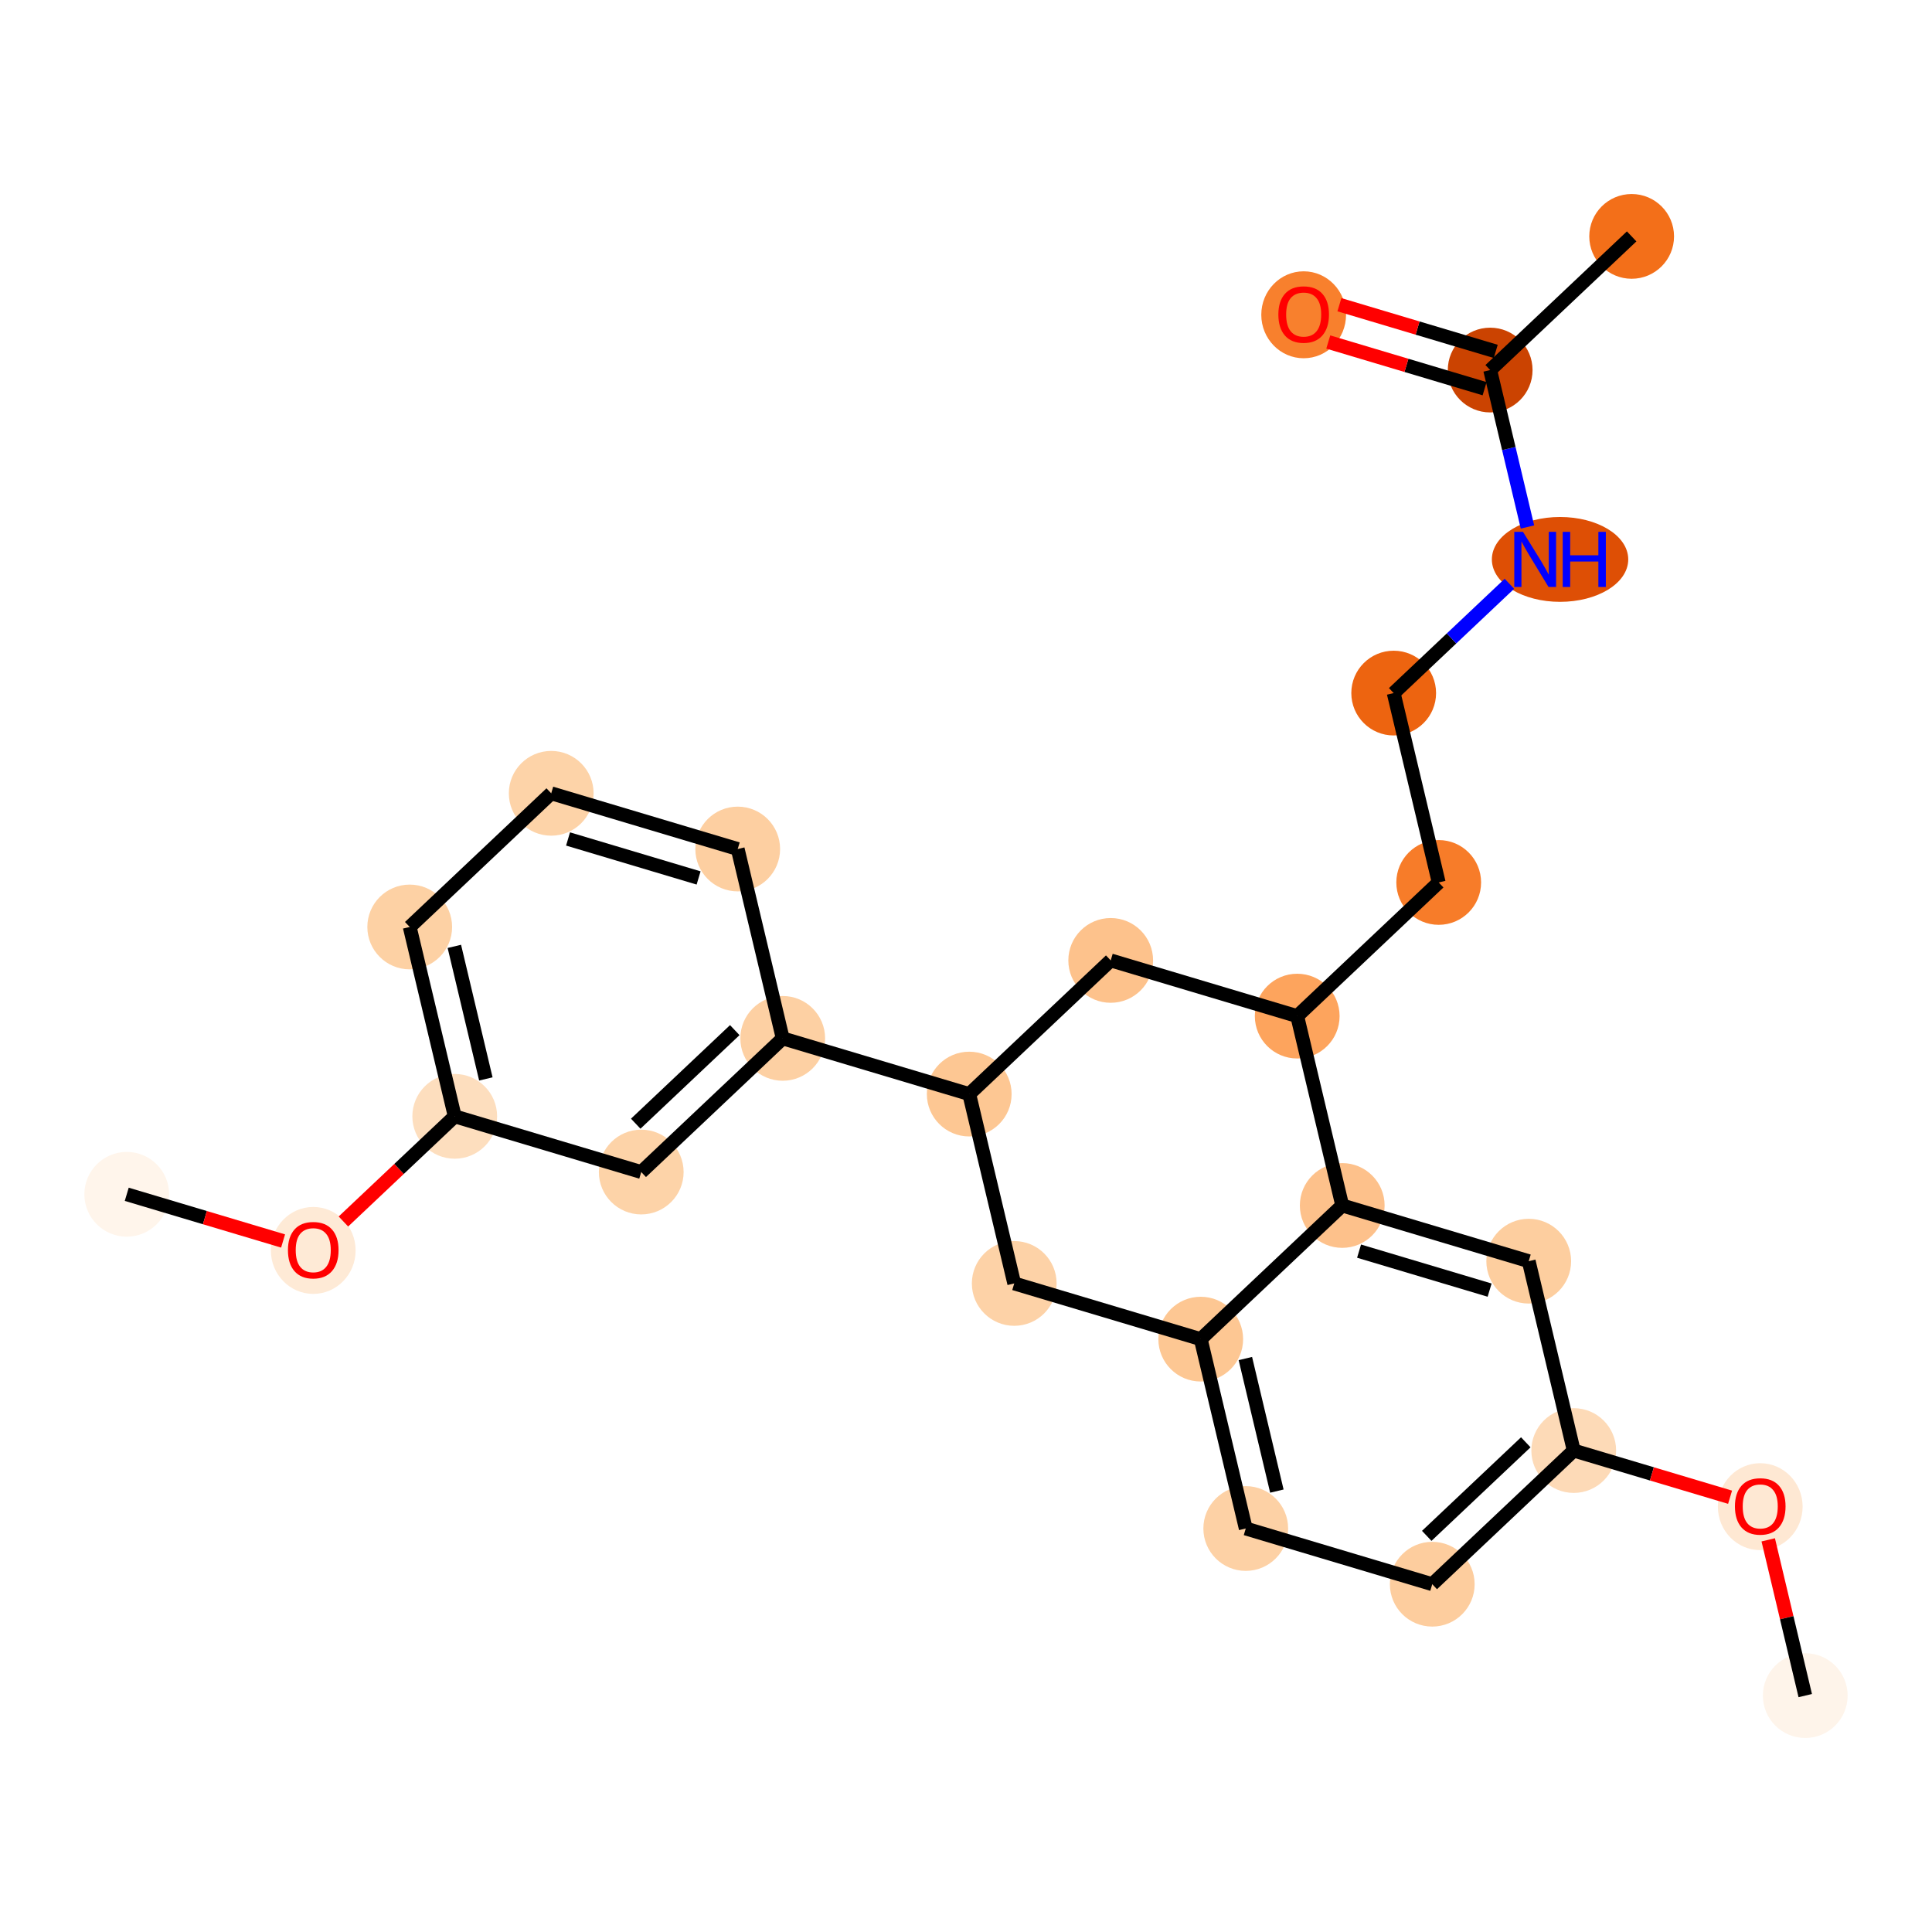 <?xml version='1.0' encoding='iso-8859-1'?>
<svg version='1.1' baseProfile='full'
              xmlns='http://www.w3.org/2000/svg'
                      xmlns:rdkit='http://www.rdkit.org/xml'
                      xmlns:xlink='http://www.w3.org/1999/xlink'
                  xml:space='preserve'
width='280px' height='280px' viewBox='0 0 280 280'>
<!-- END OF HEADER -->
<rect style='opacity:1.0;fill:#FFFFFF;stroke:none' width='280' height='280' x='0' y='0'> </rect>
<ellipse cx='18.369' cy='173.087' rx='5.642' ry='5.642'  style='fill:#FFF5EB;fill-rule:evenodd;stroke:#FFF5EB;stroke-width:1.0px;stroke-linecap:butt;stroke-linejoin:miter;stroke-opacity:1' />
<ellipse cx='45.398' cy='181.222' rx='5.642' ry='5.8'  style='fill:#FEEAD6;fill-rule:evenodd;stroke:#FEEAD6;stroke-width:1.0px;stroke-linecap:butt;stroke-linejoin:miter;stroke-opacity:1' />
<ellipse cx='65.904' cy='161.788' rx='5.642' ry='5.642'  style='fill:#FDDEBE;fill-rule:evenodd;stroke:#FDDEBE;stroke-width:1.0px;stroke-linecap:butt;stroke-linejoin:miter;stroke-opacity:1' />
<ellipse cx='59.38' cy='134.344' rx='5.642' ry='5.642'  style='fill:#FDD1A4;fill-rule:evenodd;stroke:#FDD1A4;stroke-width:1.0px;stroke-linecap:butt;stroke-linejoin:miter;stroke-opacity:1' />
<ellipse cx='79.886' cy='114.972' rx='5.642' ry='5.642'  style='fill:#FDD3A8;fill-rule:evenodd;stroke:#FDD3A8;stroke-width:1.0px;stroke-linecap:butt;stroke-linejoin:miter;stroke-opacity:1' />
<ellipse cx='106.915' cy='123.045' rx='5.642' ry='5.642'  style='fill:#FDCFA1;fill-rule:evenodd;stroke:#FDCFA1;stroke-width:1.0px;stroke-linecap:butt;stroke-linejoin:miter;stroke-opacity:1' />
<ellipse cx='113.438' cy='150.489' rx='5.642' ry='5.642'  style='fill:#FDD0A3;fill-rule:evenodd;stroke:#FDD0A3;stroke-width:1.0px;stroke-linecap:butt;stroke-linejoin:miter;stroke-opacity:1' />
<ellipse cx='140.468' cy='158.562' rx='5.642' ry='5.642'  style='fill:#FDC793;fill-rule:evenodd;stroke:#FDC793;stroke-width:1.0px;stroke-linecap:butt;stroke-linejoin:miter;stroke-opacity:1' />
<ellipse cx='146.991' cy='186.006' rx='5.642' ry='5.642'  style='fill:#FDD2A7;fill-rule:evenodd;stroke:#FDD2A7;stroke-width:1.0px;stroke-linecap:butt;stroke-linejoin:miter;stroke-opacity:1' />
<ellipse cx='174.02' cy='194.078' rx='5.642' ry='5.642'  style='fill:#FDC793;fill-rule:evenodd;stroke:#FDC793;stroke-width:1.0px;stroke-linecap:butt;stroke-linejoin:miter;stroke-opacity:1' />
<ellipse cx='180.544' cy='221.523' rx='5.642' ry='5.642'  style='fill:#FDD1A5;fill-rule:evenodd;stroke:#FDD1A5;stroke-width:1.0px;stroke-linecap:butt;stroke-linejoin:miter;stroke-opacity:1' />
<ellipse cx='207.573' cy='229.595' rx='5.642' ry='5.642'  style='fill:#FDCD9E;fill-rule:evenodd;stroke:#FDCD9E;stroke-width:1.0px;stroke-linecap:butt;stroke-linejoin:miter;stroke-opacity:1' />
<ellipse cx='228.078' cy='210.224' rx='5.642' ry='5.642'  style='fill:#FDDAB7;fill-rule:evenodd;stroke:#FDDAB7;stroke-width:1.0px;stroke-linecap:butt;stroke-linejoin:miter;stroke-opacity:1' />
<ellipse cx='255.107' cy='218.358' rx='5.642' ry='5.8'  style='fill:#FEE8D3;fill-rule:evenodd;stroke:#FEE8D3;stroke-width:1.0px;stroke-linecap:butt;stroke-linejoin:miter;stroke-opacity:1' />
<ellipse cx='261.631' cy='245.74' rx='5.642' ry='5.642'  style='fill:#FEF4EA;fill-rule:evenodd;stroke:#FEF4EA;stroke-width:1.0px;stroke-linecap:butt;stroke-linejoin:miter;stroke-opacity:1' />
<ellipse cx='221.555' cy='182.779' rx='5.642' ry='5.642'  style='fill:#FDCE9F;fill-rule:evenodd;stroke:#FDCE9F;stroke-width:1.0px;stroke-linecap:butt;stroke-linejoin:miter;stroke-opacity:1' />
<ellipse cx='194.526' cy='174.707' rx='5.642' ry='5.642'  style='fill:#FDC18B;fill-rule:evenodd;stroke:#FDC18B;stroke-width:1.0px;stroke-linecap:butt;stroke-linejoin:miter;stroke-opacity:1' />
<ellipse cx='188.002' cy='147.263' rx='5.642' ry='5.642'  style='fill:#FDA45D;fill-rule:evenodd;stroke:#FDA45D;stroke-width:1.0px;stroke-linecap:butt;stroke-linejoin:miter;stroke-opacity:1' />
<ellipse cx='208.508' cy='127.891' rx='5.642' ry='5.642'  style='fill:#F77C29;fill-rule:evenodd;stroke:#F77C29;stroke-width:1.0px;stroke-linecap:butt;stroke-linejoin:miter;stroke-opacity:1' />
<ellipse cx='201.984' cy='100.447' rx='5.642' ry='5.642'  style='fill:#ED6410;fill-rule:evenodd;stroke:#ED6410;stroke-width:1.0px;stroke-linecap:butt;stroke-linejoin:miter;stroke-opacity:1' />
<ellipse cx='226.095' cy='81.075' rx='9.383' ry='5.649'  style='fill:#DE4F05;fill-rule:evenodd;stroke:#DE4F05;stroke-width:1.0px;stroke-linecap:butt;stroke-linejoin:miter;stroke-opacity:1' />
<ellipse cx='215.967' cy='53.631' rx='5.642' ry='5.642'  style='fill:#CB4301;fill-rule:evenodd;stroke:#CB4301;stroke-width:1.0px;stroke-linecap:butt;stroke-linejoin:miter;stroke-opacity:1' />
<ellipse cx='236.472' cy='34.26' rx='5.642' ry='5.642'  style='fill:#F36F19;fill-rule:evenodd;stroke:#F36F19;stroke-width:1.0px;stroke-linecap:butt;stroke-linejoin:miter;stroke-opacity:1' />
<ellipse cx='188.937' cy='45.621' rx='5.642' ry='5.8'  style='fill:#F8802D;fill-rule:evenodd;stroke:#F8802D;stroke-width:1.0px;stroke-linecap:butt;stroke-linejoin:miter;stroke-opacity:1' />
<ellipse cx='160.973' cy='139.19' rx='5.642' ry='5.642'  style='fill:#FDC28C;fill-rule:evenodd;stroke:#FDC28C;stroke-width:1.0px;stroke-linecap:butt;stroke-linejoin:miter;stroke-opacity:1' />
<ellipse cx='92.933' cy='169.861' rx='5.642' ry='5.642'  style='fill:#FDD3A8;fill-rule:evenodd;stroke:#FDD3A8;stroke-width:1.0px;stroke-linecap:butt;stroke-linejoin:miter;stroke-opacity:1' />
<path class='bond-0 atom-0 atom-1' d='M 18.369,173.087 L 29.697,176.47' style='fill:none;fill-rule:evenodd;stroke:#000000;stroke-width:2.0px;stroke-linecap:butt;stroke-linejoin:miter;stroke-opacity:1' />
<path class='bond-0 atom-0 atom-1' d='M 29.697,176.47 L 41.026,179.854' style='fill:none;fill-rule:evenodd;stroke:#FF0000;stroke-width:2.0px;stroke-linecap:butt;stroke-linejoin:miter;stroke-opacity:1' />
<path class='bond-1 atom-1 atom-2' d='M 49.77,177.029 L 57.837,169.409' style='fill:none;fill-rule:evenodd;stroke:#FF0000;stroke-width:2.0px;stroke-linecap:butt;stroke-linejoin:miter;stroke-opacity:1' />
<path class='bond-1 atom-1 atom-2' d='M 57.837,169.409 L 65.904,161.788' style='fill:none;fill-rule:evenodd;stroke:#000000;stroke-width:2.0px;stroke-linecap:butt;stroke-linejoin:miter;stroke-opacity:1' />
<path class='bond-2 atom-2 atom-3' d='M 65.904,161.788 L 59.38,134.344' style='fill:none;fill-rule:evenodd;stroke:#000000;stroke-width:2.0px;stroke-linecap:butt;stroke-linejoin:miter;stroke-opacity:1' />
<path class='bond-2 atom-2 atom-3' d='M 70.414,156.367 L 65.848,137.156' style='fill:none;fill-rule:evenodd;stroke:#000000;stroke-width:2.0px;stroke-linecap:butt;stroke-linejoin:miter;stroke-opacity:1' />
<path class='bond-25 atom-25 atom-2' d='M 92.933,169.861 L 65.904,161.788' style='fill:none;fill-rule:evenodd;stroke:#000000;stroke-width:2.0px;stroke-linecap:butt;stroke-linejoin:miter;stroke-opacity:1' />
<path class='bond-3 atom-3 atom-4' d='M 59.38,134.344 L 79.886,114.972' style='fill:none;fill-rule:evenodd;stroke:#000000;stroke-width:2.0px;stroke-linecap:butt;stroke-linejoin:miter;stroke-opacity:1' />
<path class='bond-4 atom-4 atom-5' d='M 79.886,114.972 L 106.915,123.045' style='fill:none;fill-rule:evenodd;stroke:#000000;stroke-width:2.0px;stroke-linecap:butt;stroke-linejoin:miter;stroke-opacity:1' />
<path class='bond-4 atom-4 atom-5' d='M 82.326,121.589 L 101.246,127.24' style='fill:none;fill-rule:evenodd;stroke:#000000;stroke-width:2.0px;stroke-linecap:butt;stroke-linejoin:miter;stroke-opacity:1' />
<path class='bond-5 atom-5 atom-6' d='M 106.915,123.045 L 113.438,150.489' style='fill:none;fill-rule:evenodd;stroke:#000000;stroke-width:2.0px;stroke-linecap:butt;stroke-linejoin:miter;stroke-opacity:1' />
<path class='bond-6 atom-6 atom-7' d='M 113.438,150.489 L 140.468,158.562' style='fill:none;fill-rule:evenodd;stroke:#000000;stroke-width:2.0px;stroke-linecap:butt;stroke-linejoin:miter;stroke-opacity:1' />
<path class='bond-24 atom-6 atom-25' d='M 113.438,150.489 L 92.933,169.861' style='fill:none;fill-rule:evenodd;stroke:#000000;stroke-width:2.0px;stroke-linecap:butt;stroke-linejoin:miter;stroke-opacity:1' />
<path class='bond-24 atom-6 atom-25' d='M 106.488,149.294 L 92.134,162.854' style='fill:none;fill-rule:evenodd;stroke:#000000;stroke-width:2.0px;stroke-linecap:butt;stroke-linejoin:miter;stroke-opacity:1' />
<path class='bond-7 atom-7 atom-8' d='M 140.468,158.562 L 146.991,186.006' style='fill:none;fill-rule:evenodd;stroke:#000000;stroke-width:2.0px;stroke-linecap:butt;stroke-linejoin:miter;stroke-opacity:1' />
<path class='bond-26 atom-24 atom-7' d='M 160.973,139.19 L 140.468,158.562' style='fill:none;fill-rule:evenodd;stroke:#000000;stroke-width:2.0px;stroke-linecap:butt;stroke-linejoin:miter;stroke-opacity:1' />
<path class='bond-8 atom-8 atom-9' d='M 146.991,186.006 L 174.02,194.078' style='fill:none;fill-rule:evenodd;stroke:#000000;stroke-width:2.0px;stroke-linecap:butt;stroke-linejoin:miter;stroke-opacity:1' />
<path class='bond-9 atom-9 atom-10' d='M 174.02,194.078 L 180.544,221.523' style='fill:none;fill-rule:evenodd;stroke:#000000;stroke-width:2.0px;stroke-linecap:butt;stroke-linejoin:miter;stroke-opacity:1' />
<path class='bond-9 atom-9 atom-10' d='M 180.488,196.89 L 185.054,216.101' style='fill:none;fill-rule:evenodd;stroke:#000000;stroke-width:2.0px;stroke-linecap:butt;stroke-linejoin:miter;stroke-opacity:1' />
<path class='bond-27 atom-16 atom-9' d='M 194.526,174.707 L 174.02,194.078' style='fill:none;fill-rule:evenodd;stroke:#000000;stroke-width:2.0px;stroke-linecap:butt;stroke-linejoin:miter;stroke-opacity:1' />
<path class='bond-10 atom-10 atom-11' d='M 180.544,221.523 L 207.573,229.595' style='fill:none;fill-rule:evenodd;stroke:#000000;stroke-width:2.0px;stroke-linecap:butt;stroke-linejoin:miter;stroke-opacity:1' />
<path class='bond-11 atom-11 atom-12' d='M 207.573,229.595 L 228.078,210.224' style='fill:none;fill-rule:evenodd;stroke:#000000;stroke-width:2.0px;stroke-linecap:butt;stroke-linejoin:miter;stroke-opacity:1' />
<path class='bond-11 atom-11 atom-12' d='M 206.774,222.588 L 221.128,209.028' style='fill:none;fill-rule:evenodd;stroke:#000000;stroke-width:2.0px;stroke-linecap:butt;stroke-linejoin:miter;stroke-opacity:1' />
<path class='bond-12 atom-12 atom-13' d='M 228.078,210.224 L 239.407,213.607' style='fill:none;fill-rule:evenodd;stroke:#000000;stroke-width:2.0px;stroke-linecap:butt;stroke-linejoin:miter;stroke-opacity:1' />
<path class='bond-12 atom-12 atom-13' d='M 239.407,213.607 L 250.735,216.99' style='fill:none;fill-rule:evenodd;stroke:#FF0000;stroke-width:2.0px;stroke-linecap:butt;stroke-linejoin:miter;stroke-opacity:1' />
<path class='bond-14 atom-12 atom-15' d='M 228.078,210.224 L 221.555,182.779' style='fill:none;fill-rule:evenodd;stroke:#000000;stroke-width:2.0px;stroke-linecap:butt;stroke-linejoin:miter;stroke-opacity:1' />
<path class='bond-13 atom-13 atom-14' d='M 256.265,223.165 L 258.948,234.453' style='fill:none;fill-rule:evenodd;stroke:#FF0000;stroke-width:2.0px;stroke-linecap:butt;stroke-linejoin:miter;stroke-opacity:1' />
<path class='bond-13 atom-13 atom-14' d='M 258.948,234.453 L 261.631,245.74' style='fill:none;fill-rule:evenodd;stroke:#000000;stroke-width:2.0px;stroke-linecap:butt;stroke-linejoin:miter;stroke-opacity:1' />
<path class='bond-15 atom-15 atom-16' d='M 221.555,182.779 L 194.526,174.707' style='fill:none;fill-rule:evenodd;stroke:#000000;stroke-width:2.0px;stroke-linecap:butt;stroke-linejoin:miter;stroke-opacity:1' />
<path class='bond-15 atom-15 atom-16' d='M 215.886,186.974 L 196.966,181.324' style='fill:none;fill-rule:evenodd;stroke:#000000;stroke-width:2.0px;stroke-linecap:butt;stroke-linejoin:miter;stroke-opacity:1' />
<path class='bond-16 atom-16 atom-17' d='M 194.526,174.707 L 188.002,147.263' style='fill:none;fill-rule:evenodd;stroke:#000000;stroke-width:2.0px;stroke-linecap:butt;stroke-linejoin:miter;stroke-opacity:1' />
<path class='bond-17 atom-17 atom-18' d='M 188.002,147.263 L 208.508,127.891' style='fill:none;fill-rule:evenodd;stroke:#000000;stroke-width:2.0px;stroke-linecap:butt;stroke-linejoin:miter;stroke-opacity:1' />
<path class='bond-23 atom-17 atom-24' d='M 188.002,147.263 L 160.973,139.19' style='fill:none;fill-rule:evenodd;stroke:#000000;stroke-width:2.0px;stroke-linecap:butt;stroke-linejoin:miter;stroke-opacity:1' />
<path class='bond-18 atom-18 atom-19' d='M 208.508,127.891 L 201.984,100.447' style='fill:none;fill-rule:evenodd;stroke:#000000;stroke-width:2.0px;stroke-linecap:butt;stroke-linejoin:miter;stroke-opacity:1' />
<path class='bond-19 atom-19 atom-20' d='M 201.984,100.447 L 210.37,92.525' style='fill:none;fill-rule:evenodd;stroke:#000000;stroke-width:2.0px;stroke-linecap:butt;stroke-linejoin:miter;stroke-opacity:1' />
<path class='bond-19 atom-19 atom-20' d='M 210.37,92.525 L 218.755,84.604' style='fill:none;fill-rule:evenodd;stroke:#0000FF;stroke-width:2.0px;stroke-linecap:butt;stroke-linejoin:miter;stroke-opacity:1' />
<path class='bond-20 atom-20 atom-21' d='M 221.373,76.376 L 218.67,65.003' style='fill:none;fill-rule:evenodd;stroke:#0000FF;stroke-width:2.0px;stroke-linecap:butt;stroke-linejoin:miter;stroke-opacity:1' />
<path class='bond-20 atom-20 atom-21' d='M 218.67,65.003 L 215.967,53.631' style='fill:none;fill-rule:evenodd;stroke:#000000;stroke-width:2.0px;stroke-linecap:butt;stroke-linejoin:miter;stroke-opacity:1' />
<path class='bond-21 atom-21 atom-22' d='M 215.967,53.631 L 236.472,34.26' style='fill:none;fill-rule:evenodd;stroke:#000000;stroke-width:2.0px;stroke-linecap:butt;stroke-linejoin:miter;stroke-opacity:1' />
<path class='bond-22 atom-21 atom-23' d='M 216.774,50.928 L 205.445,47.545' style='fill:none;fill-rule:evenodd;stroke:#000000;stroke-width:2.0px;stroke-linecap:butt;stroke-linejoin:miter;stroke-opacity:1' />
<path class='bond-22 atom-21 atom-23' d='M 205.445,47.545 L 194.117,44.161' style='fill:none;fill-rule:evenodd;stroke:#FF0000;stroke-width:2.0px;stroke-linecap:butt;stroke-linejoin:miter;stroke-opacity:1' />
<path class='bond-22 atom-21 atom-23' d='M 215.159,56.334 L 203.831,52.951' style='fill:none;fill-rule:evenodd;stroke:#000000;stroke-width:2.0px;stroke-linecap:butt;stroke-linejoin:miter;stroke-opacity:1' />
<path class='bond-22 atom-21 atom-23' d='M 203.831,52.951 L 192.503,49.567' style='fill:none;fill-rule:evenodd;stroke:#FF0000;stroke-width:2.0px;stroke-linecap:butt;stroke-linejoin:miter;stroke-opacity:1' />
<path  class='atom-1' d='M 41.731 181.182
Q 41.731 179.264, 42.679 178.192
Q 43.627 177.12, 45.398 177.12
Q 47.17 177.12, 48.117 178.192
Q 49.065 179.264, 49.065 181.182
Q 49.065 183.123, 48.106 184.229
Q 47.147 185.323, 45.398 185.323
Q 43.638 185.323, 42.679 184.229
Q 41.731 183.134, 41.731 181.182
M 45.398 184.421
Q 46.617 184.421, 47.271 183.608
Q 47.937 182.785, 47.937 181.182
Q 47.937 179.614, 47.271 178.824
Q 46.617 178.023, 45.398 178.023
Q 44.179 178.023, 43.514 178.813
Q 42.859 179.603, 42.859 181.182
Q 42.859 182.796, 43.514 183.608
Q 44.179 184.421, 45.398 184.421
' fill='#FF0000'/>
<path  class='atom-13' d='M 251.44 218.319
Q 251.44 216.401, 252.388 215.329
Q 253.336 214.257, 255.107 214.257
Q 256.879 214.257, 257.827 215.329
Q 258.775 216.401, 258.775 218.319
Q 258.775 220.26, 257.816 221.365
Q 256.856 222.46, 255.107 222.46
Q 253.347 222.46, 252.388 221.365
Q 251.44 220.271, 251.44 218.319
M 255.107 221.557
Q 256.326 221.557, 256.981 220.745
Q 257.646 219.921, 257.646 218.319
Q 257.646 216.75, 256.981 215.961
Q 256.326 215.159, 255.107 215.159
Q 253.889 215.159, 253.223 215.949
Q 252.569 216.739, 252.569 218.319
Q 252.569 219.932, 253.223 220.745
Q 253.889 221.557, 255.107 221.557
' fill='#FF0000'/>
<path  class='atom-20' d='M 220.724 77.081
L 223.342 81.312
Q 223.601 81.73, 224.019 82.486
Q 224.436 83.242, 224.459 83.287
L 224.459 77.081
L 225.52 77.081
L 225.52 85.07
L 224.425 85.07
L 221.616 80.444
Q 221.288 79.902, 220.939 79.281
Q 220.6 78.661, 220.499 78.469
L 220.499 85.07
L 219.46 85.07
L 219.46 77.081
L 220.724 77.081
' fill='#0000FF'/>
<path  class='atom-20' d='M 226.479 77.081
L 227.562 77.081
L 227.562 80.477
L 231.647 80.477
L 231.647 77.081
L 232.73 77.081
L 232.73 85.07
L 231.647 85.07
L 231.647 81.38
L 227.562 81.38
L 227.562 85.07
L 226.479 85.07
L 226.479 77.081
' fill='#0000FF'/>
<path  class='atom-23' d='M 185.27 45.581
Q 185.27 43.663, 186.218 42.591
Q 187.166 41.519, 188.937 41.519
Q 190.709 41.519, 191.657 42.591
Q 192.605 43.663, 192.605 45.581
Q 192.605 47.522, 191.646 48.628
Q 190.686 49.722, 188.937 49.722
Q 187.177 49.722, 186.218 48.628
Q 185.27 47.533, 185.27 45.581
M 188.937 48.819
Q 190.156 48.819, 190.811 48.007
Q 191.476 47.183, 191.476 45.581
Q 191.476 44.013, 190.811 43.223
Q 190.156 42.422, 188.937 42.422
Q 187.719 42.422, 187.053 43.212
Q 186.399 44.001, 186.399 45.581
Q 186.399 47.195, 187.053 48.007
Q 187.719 48.819, 188.937 48.819
' fill='#FF0000'/>
</svg>

